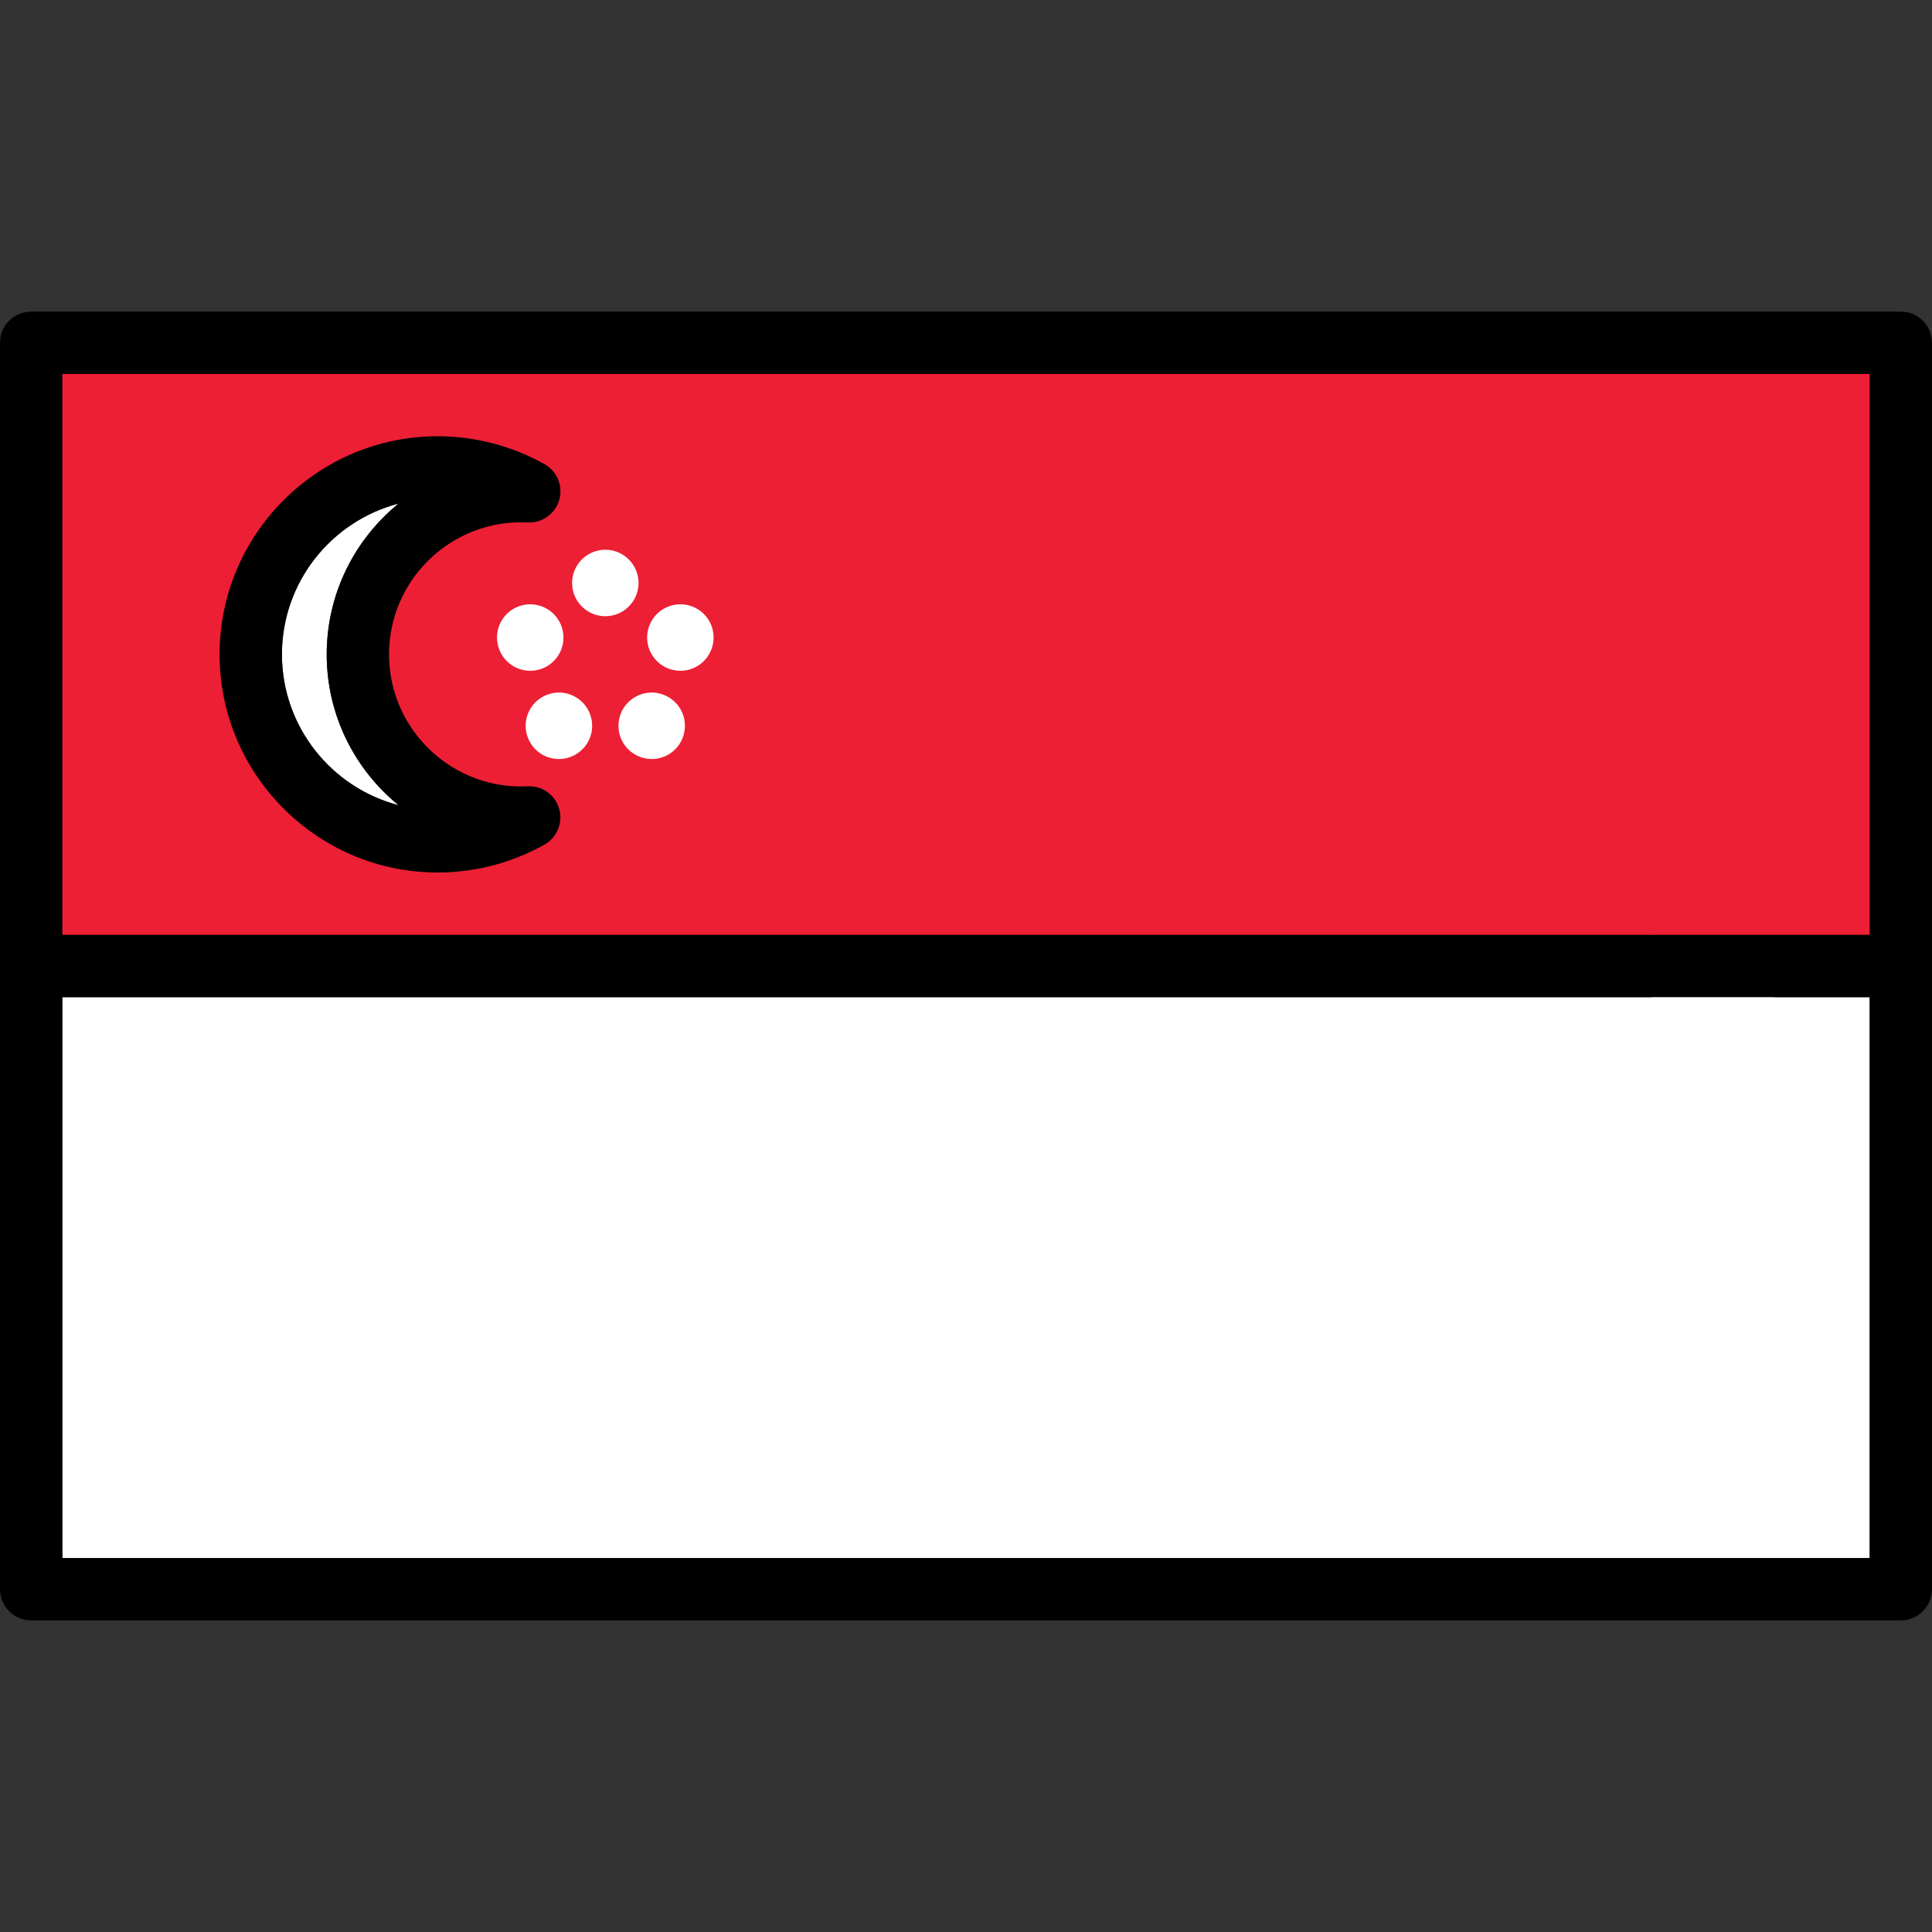 <?xml version="1.0" encoding="UTF-8" standalone="no"?>
<!-- Generator: Adobe Illustrator 16.0.0, SVG Export Plug-In . SVG Version: 6.00 Build 0)  -->

<svg
   xmlns:dc="http://purl.org/dc/elements/1.1/"
   xmlns:cc="http://creativecommons.org/ns#"
   xmlns:rdf="http://www.w3.org/1999/02/22-rdf-syntax-ns#"
   xmlns:svg="http://www.w3.org/2000/svg"
   xmlns="http://www.w3.org/2000/svg"
   xmlns:sodipodi="http://sodipodi.sourceforge.net/DTD/sodipodi-0.dtd"
   xmlns:inkscape="http://www.inkscape.org/namespaces/inkscape"
   version="1.1"
   id="Capa_1"
   x="0px"
   y="0px"
   width="800px"
   height="800px"
   viewBox="0 0 800 800"
   enable-background="new 0 0 800 800"
   xml:space="preserve"
   sodipodi:docname="singapore_flag.svg"
   inkscape:version="0.92.4 (5da689c313, 2019-01-14)"><rect x="0" y="0" width="800" height="800" fill="#333333" stroke="none"/><defs
   id="defs31" /><sodipodi:namedview
   pagecolor="#ffffff"
   bordercolor="#666666"
   borderopacity="1"
   objecttolerance="10"
   gridtolerance="10"
   guidetolerance="10"
   inkscape:pageopacity="0"
   inkscape:pageshadow="2"
   inkscape:window-width="1920"
   inkscape:window-height="986"
   id="namedview29"
   showgrid="false"
   inkscape:zoom="6.675088"
   inkscape:cx="705.82189"
   inkscape:cy="395.49361"
   inkscape:window-x="-11"
   inkscape:window-y="-11"
   inkscape:window-maximized="1"
   inkscape:current-layer="g26" />
<g
   id="g26">
	<g
   id="g16">
		<path
   fill="#ED1F34"
   d="M695.774,401v-1c0-6.563-5.34-11.903-11.903-11.903H24.807V153.839h750.387v234.258h-39.709    c-6.563,0-11.903,5.34-11.903,11.903v1H695.774z M181.256,181.645c-49.252,0-89.322,40.07-89.322,89.323    s40.07,89.323,89.322,89.323c15.296,0,30.412-3.954,43.713-11.435c4.835-2.718,7.14-8.337,5.604-13.667    c-1.481-5.15-6.07-8.61-11.419-8.61c-0.197,0-0.396,0.005-0.594,0.015c-0.919,0.043-1.844,0.07-2.772,0.07    c-30.711,0-55.696-24.984-55.696-55.694c0-30.711,24.985-55.696,55.696-55.696c0.928,0,1.854,0.026,2.771,0.07    c0.168,0.009,0.343,0.011,0.504,0.013l0.162,0.002c6.524-0.021,11.848-5.36,11.848-11.903c0-4.592-2.565-8.694-6.695-10.707    C211.191,185.476,196.296,181.645,181.256,181.645z M231.431,287.77c-4.072,0-7.927,1.96-10.312,5.243    c-2.011,2.76-2.827,6.135-2.297,9.506c0.531,3.372,2.349,6.337,5.118,8.351c2.19,1.588,4.781,2.429,7.491,2.429    c4.078,0,7.938-1.967,10.327-5.261c2.006-2.762,2.814-6.138,2.277-9.508c-0.535-3.368-2.344-6.322-5.096-8.318    C236.741,288.614,234.145,287.77,231.431,287.77z M269.858,287.771c-2.716,0-5.306,0.84-7.491,2.429    c-2.768,2.007-4.584,4.972-5.117,8.349c-0.532,3.375,0.276,6.74,2.274,9.473c2.396,3.304,6.259,5.275,10.336,5.275    c2.709,0,5.304-0.844,7.506-2.44c5.684-4.131,6.948-12.127,2.817-17.824C277.791,289.739,273.93,287.771,269.858,287.771z     M281.732,251.225c-1.333,0-2.662,0.211-3.95,0.628c-3.244,1.055-5.882,3.313-7.428,6.355c-1.546,3.042-1.817,6.489-0.765,9.707    c1.71,5.288,6.589,8.838,12.142,8.838c1.34,0,2.669-0.211,3.951-0.627c6.681-2.175,10.352-9.4,8.181-16.107    C292.144,254.76,287.269,251.225,281.732,251.225z M219.556,251.225c-5.536,0-10.416,3.552-12.144,8.838    c-2.161,6.682,1.517,13.889,8.199,16.064c1.275,0.416,2.604,0.626,3.948,0.626c5.553,0,10.432-3.55,12.141-8.835    c2.162-6.685-1.525-13.896-8.218-16.075C222.211,251.433,220.89,251.225,219.556,251.225z M250.646,228.637    c-7.038,0-12.763,5.726-12.763,12.764s5.726,12.764,12.763,12.764c7.038,0,12.764-5.726,12.764-12.764    S257.684,228.637,250.646,228.637z"
   id="path2" />
		<path
   fill="#ED1F34"
   d="M25.807,154.839v232.258h658.064c7.128,0,12.903,5.777,12.903,12.903h25.807    c0-7.126,5.775-12.903,12.903-12.903h38.709V154.839H25.807z M225.459,349.728c-13.45,7.564-28.736,11.563-44.203,11.563    c-49.803,0-90.322-40.518-90.322-90.323s40.52-90.323,90.322-90.323c15.223,0,30.266,3.871,43.56,11.204    c4.296,2.094,7.257,6.505,7.257,11.606c0,7.112-5.755,12.881-12.864,12.903c-0.211-0.003-0.466-0.003-0.698-0.016    c-0.902-0.043-1.812-0.069-2.724-0.069c-30.159,0-54.696,24.537-54.696,54.696c0,30.157,24.537,54.694,54.696,54.694    c0.912,0,1.822-0.026,2.724-0.069c6.025-0.294,11.37,3.568,13.023,9.318C233.19,340.661,230.675,346.796,225.459,349.728z     M232.652,268.226c-1.842,5.698-7.105,9.527-13.092,9.527c-1.449,0-2.882-0.227-4.258-0.676    c-7.206-2.345-11.171-10.116-8.84-17.325c1.868-5.715,7.128-9.527,13.094-9.527c1.44,0,2.865,0.225,4.236,0.667    C231.018,253.244,234.983,261.015,232.652,268.226z M242.567,308.625c-2.574,3.549-6.739,5.674-11.136,5.674    c-2.921,0-5.714-0.905-8.079-2.62c-2.99-2.174-4.945-5.37-5.518-9.004c-0.571-3.636,0.308-7.274,2.476-10.249    c2.567-3.534,6.73-5.655,11.121-5.655c2.926,0,5.726,0.91,8.095,2.632c2.962,2.148,4.92,5.338,5.497,8.97    C245.602,302.008,244.729,305.646,242.567,308.625z M236.883,241.4c0-7.589,6.174-13.764,13.763-13.764    s13.764,6.175,13.764,13.764s-6.175,13.764-13.764,13.764S236.883,248.991,236.883,241.4z M277.953,311.666    c-2.379,1.726-5.171,2.631-8.093,2.631c-4.397,0-8.563-2.125-11.143-5.685c-2.146-2.935-3.028-6.579-2.455-10.219    c0.574-3.64,2.534-6.838,5.517-9.001c2.354-1.711,5.153-2.62,8.079-2.62c4.391,0,8.554,2.122,11.135,5.674    C285.45,298.593,284.083,307.21,277.953,311.666z M285.991,277.077c-1.378,0.447-2.812,0.676-4.26,0.676    c-5.987,0-11.25-3.83-13.093-9.527c-1.13-3.457-0.843-7.19,0.824-10.471s4.513-5.715,8.012-6.854    c1.394-0.451,2.818-0.676,4.258-0.676c5.97,0,11.228,3.813,13.082,9.486C297.161,266.961,293.196,274.732,285.991,277.077z"
   id="path4" />
		<path
   fill="#FFFFFF"
   d="M264.41,241.4c0-7.589-6.175-13.764-13.764-13.764s-13.763,6.175-13.763,13.764    s6.174,13.764,13.763,13.764S264.41,248.991,264.41,241.4z"
   id="path6" />
		<path
   fill="#FFFFFF"
   d="M223.792,250.892c-1.371-0.442-2.796-0.667-4.236-0.667c-5.968,0-11.226,3.813-13.094,9.527    c-2.331,7.209,1.633,14.982,8.84,17.325c1.376,0.447,2.809,0.676,4.258,0.676c5.987,0,11.25-3.83,13.092-9.527    C234.983,261.015,231.018,253.244,223.792,250.892z"
   id="path8" />
		<path
   fill="#FFFFFF"
   d="M239.527,289.402c-2.369-1.722-5.168-2.632-8.095-2.632c-4.39,0-8.554,2.121-11.121,5.655    c-2.169,2.975-3.047,6.613-2.476,10.249c0.573,3.635,2.527,6.83,5.517,9.004c2.366,1.715,5.158,2.62,8.079,2.62    c4.397,0,8.563-2.125,11.136-5.674c2.163-2.976,3.035-6.617,2.457-10.25C244.447,294.741,242.488,291.551,239.527,289.402z"
   id="path10" />
		<path
   fill="#FFFFFF"
   d="M269.858,286.771c-2.926,0-5.726,0.91-8.079,2.62c-2.983,2.163-4.943,5.361-5.517,9.001    c-0.573,3.641,0.31,7.284,2.455,10.219c2.581,3.56,6.746,5.685,11.143,5.685c2.921,0,5.713-0.905,8.093-2.631    c6.13-4.456,7.498-13.075,3.042-19.222C278.412,288.891,274.249,286.771,269.858,286.771z"
   id="path12" />
		<path
   fill="#FFFFFF"
   d="M281.732,250.225c-1.44,0-2.864,0.225-4.258,0.676c-3.5,1.139-6.345,3.574-8.012,6.854    s-1.955,7.014-0.824,10.471c1.843,5.698,7.105,9.527,13.093,9.527c1.448,0,2.881-0.227,4.26-0.676    c7.205-2.345,11.169-10.116,8.824-17.366C292.96,254.037,287.702,250.225,281.732,250.225z"
   id="path14" />
	</g>
	<path
   fill="#FFFFFF"
   d="M735.484,412.903c-7.128,0-12.903-5.777-12.903-12.903h-25.807c0,7.126-5.775,12.903-12.903,12.903H25.807   v232.258h748.387V412.903H735.484z"
   id="path18" />
	<path
   d="M 787.097,129.032 H 12.903 C 5.775,129.032 0,134.81 0,141.936 v 516.129 c 0,7.126 5.775,12.903 12.903,12.903 h 774.193 c 7.128,0 12.903,-5.777 12.903,-12.903 V 141.936 C 800,134.81 794.225,129.032 787.097,129.032 Z M 25.807,645.161 V 412.903 h 658.064 c 7.128,0 12.903,-5.777 12.903,-12.903 0,-7.126 -5.775,-12.903 -12.903,-12.903 H 25.807 V 154.839 h 748.387 v 232.258 h -88.709 c -7.128,0 9.097,5.777 9.097,12.903 0,7.126 -16.225,12.903 -9.097,12.903 h 88.709 V 645.161 H 25.807 Z"
   id="path20"
   inkscape:connector-curvature="0"
   sodipodi:nodetypes="ssssssscsccsssccccssscccc" />
	<path
   fill="#FFFFFF"
   d="M165.048,333.423c-18.151-14.771-29.764-37.282-29.764-62.453c0-25.172,11.615-47.684,29.764-62.455   c-27.756,7.207-48.308,32.477-48.308,62.455C116.738,300.946,137.292,326.216,165.048,333.423z"
   id="path22" />
	<path
   d="M218.51,325.593c-0.902,0.043-1.812,0.069-2.724,0.069c-30.159,0-54.696-24.535-54.696-54.694s24.537-54.696,54.696-54.696   c0.912,0,1.822,0.026,2.724,0.069c0.234,0.01,0.487,0.01,0.698,0.015c7.109-0.022,12.864-5.791,12.864-12.903   c0-5.102-2.961-9.513-7.257-11.606c-13.295-7.331-28.339-11.203-43.56-11.203c-49.803,0-90.323,40.52-90.323,90.322   c0,49.803,40.52,90.323,90.323,90.323c15.467,0,30.753-3.998,44.203-11.563c5.216-2.933,7.731-9.066,6.075-14.816   C229.88,329.161,224.535,325.299,218.51,325.593z M165.048,208.513c-18.149,14.771-29.764,37.283-29.764,62.455   c0,25.171,11.613,47.682,29.764,62.453c-27.756-7.207-48.308-32.475-48.308-62.453C116.738,240.989,137.292,215.72,165.048,208.513   z"
   id="path24" />
</g>
</svg>